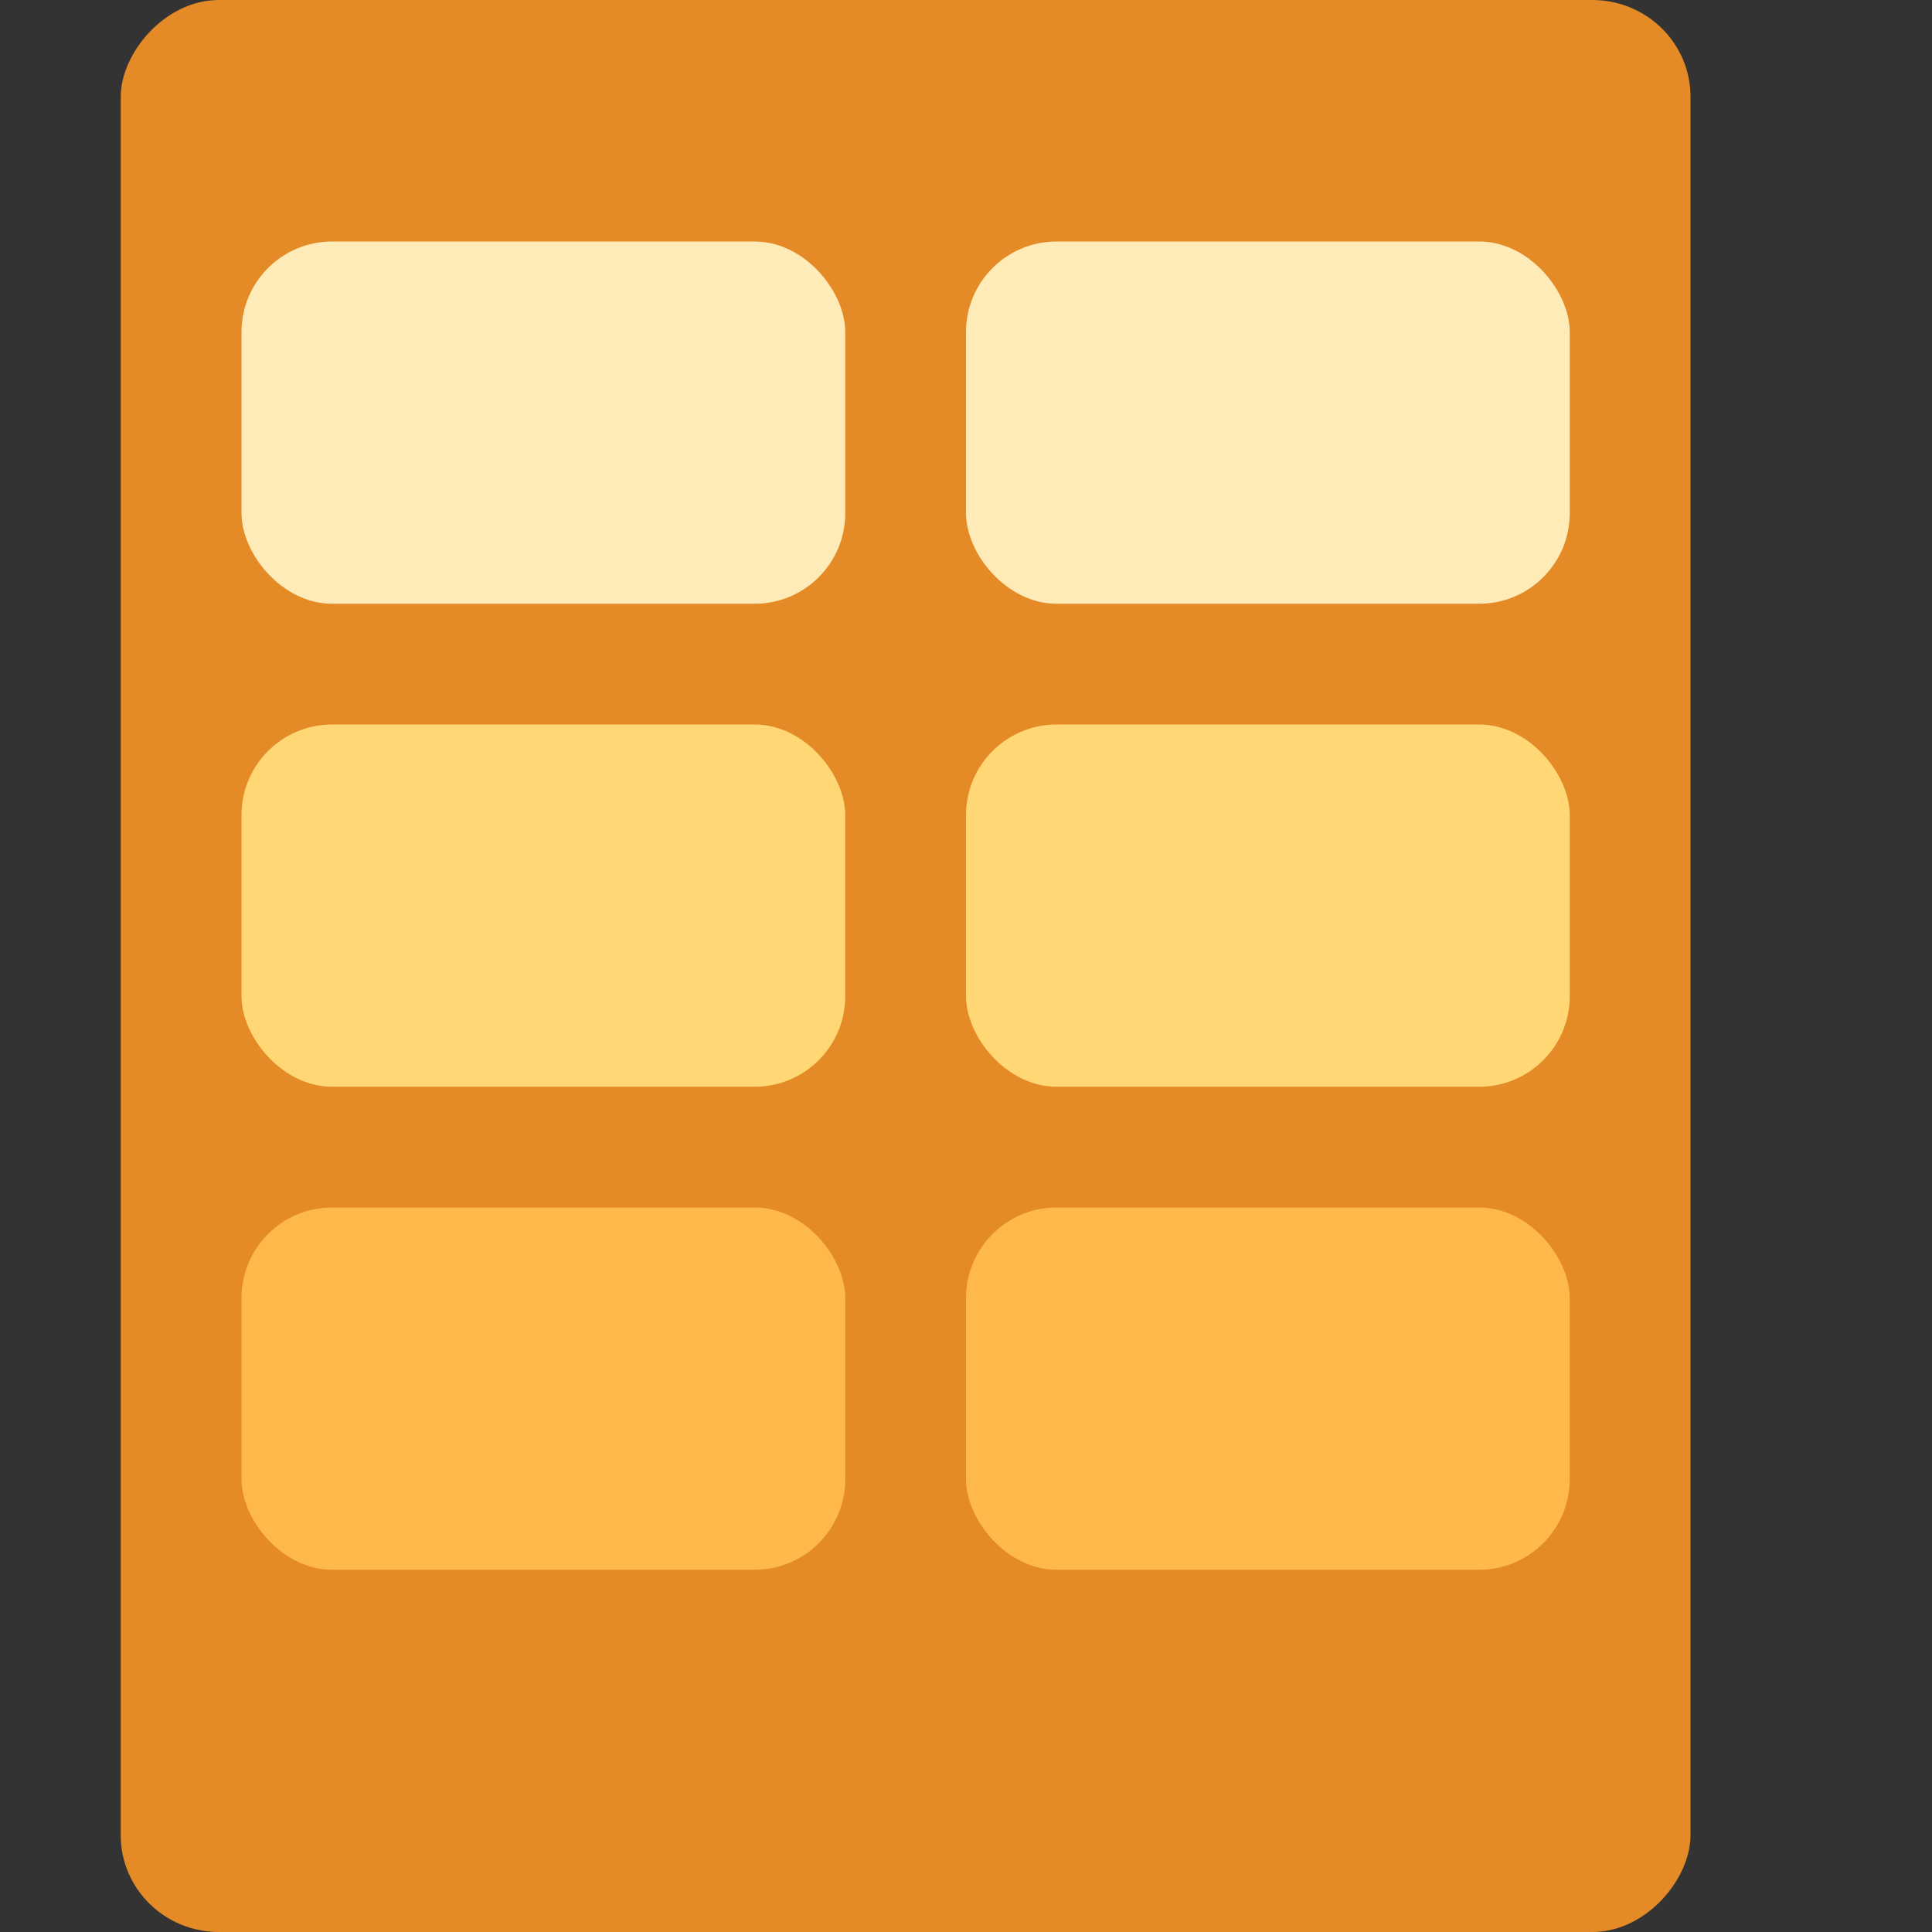 <svg width="16" height="16" version="1" xmlns="http://www.w3.org/2000/svg">
 <rect width="100%" height="100%" fill="#333333" stroke="none"/>
 <rect transform="scale(-1,1)" x="-14" width="13" height="16" rx=".813" ry=".8" style="fill:#e48a26"/>
 <rect x="2" y="2" width="5" height="3" ry=".75" style="fill:#ffebb7"/>
 <rect x="2" y="6" width="5" height="3" ry=".75" style="fill:#ffd774"/>
 <rect x="2" y="10" width="5" height="3" ry=".75" style="fill:#ffb84a"/>
 <rect x="8" y="2" width="5" height="3" ry=".75" style="fill:#ffebb7"/>
 <rect x="8" y="6" width="5" height="3" ry=".75" style="fill:#ffd774"/>
 <rect x="8" y="10" width="5" height="3" ry=".75" style="fill:#ffb84a"/>
</svg>
